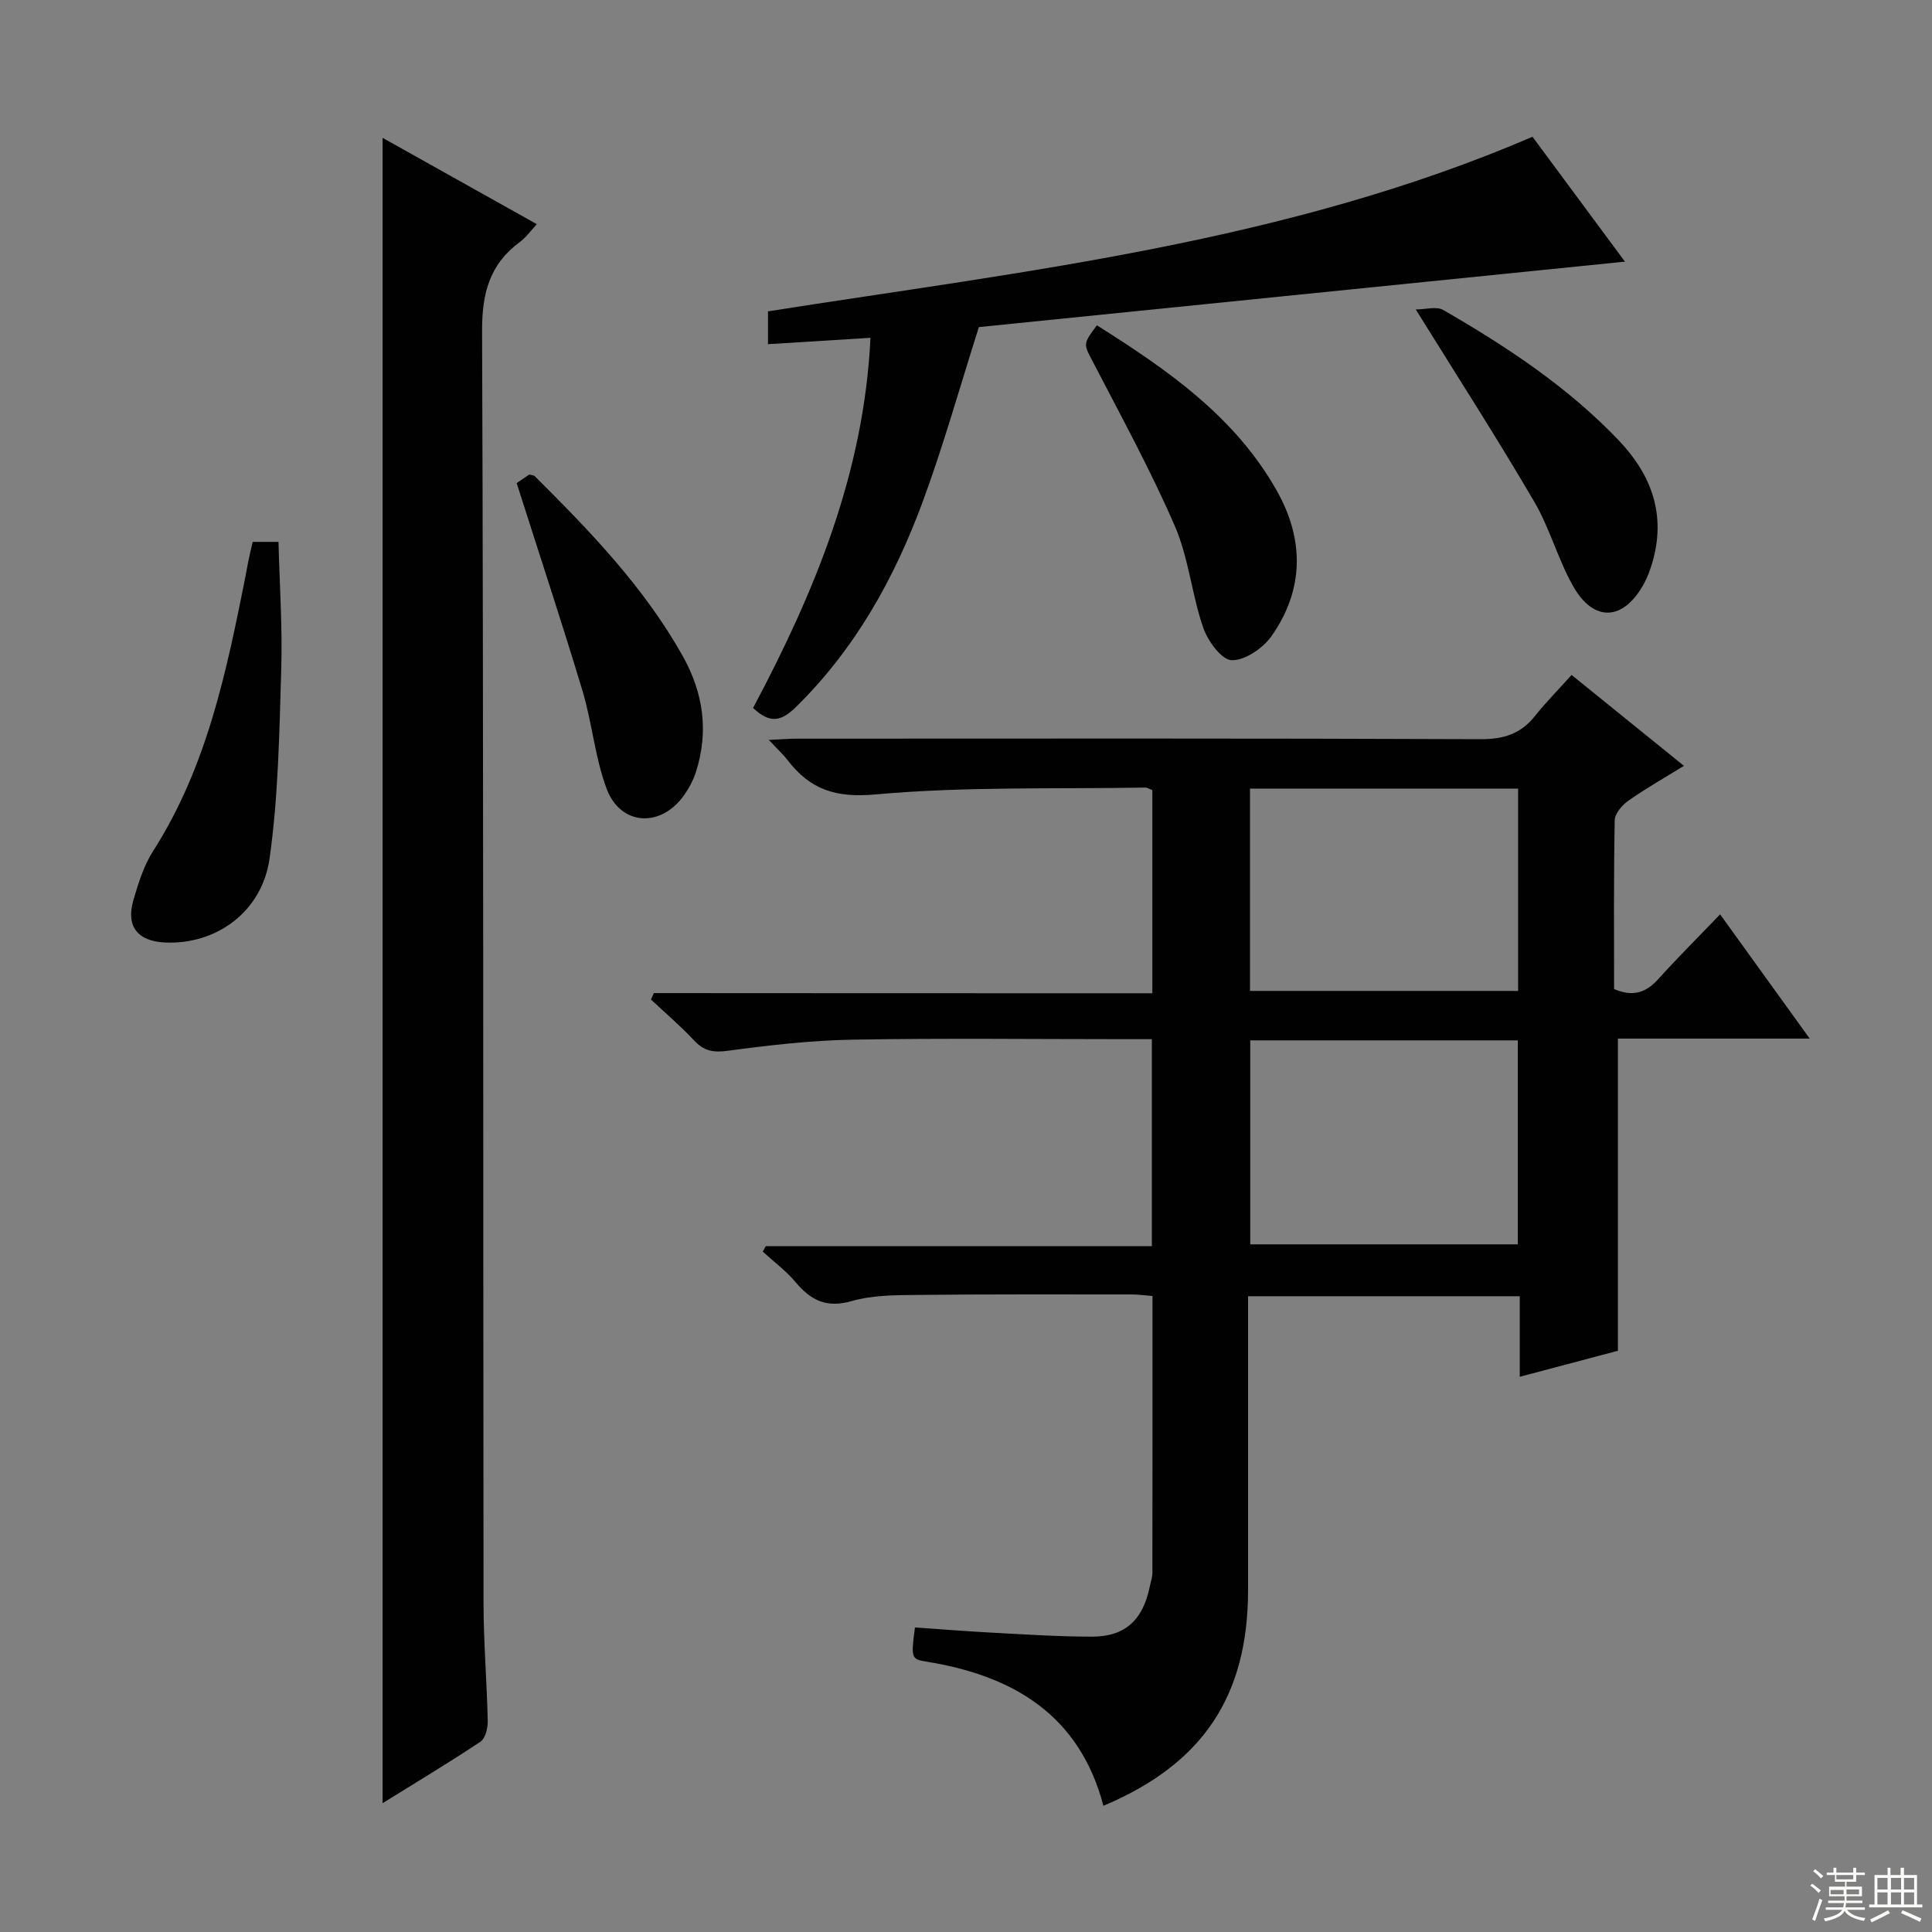 <svg enable-background="new 0 0 400 400" viewBox="0 0 400 400" xmlns="http://www.w3.org/2000/svg"><rect x="0" y="0" width="400" height="400" fill="#808080" stroke="none"/><g fill="#010102"><path d="m238.58 205.64c0-14.49 0-28.24 0-42.05-.59-.22-1.04-.54-1.48-.53-18.63.32-37.35-.25-55.86 1.42-8.27.75-13.52-1.04-18.18-7.1-.98-1.28-2.2-2.38-3.89-4.19 2.47-.11 4.2-.26 5.94-.26 47.16-.01 94.31-.09 141.47.11 4.77.02 8.29-1.12 11.22-4.8 2.27-2.85 4.85-5.46 7.58-8.5 8 6.47 15.33 12.41 23.26 18.82-4.13 2.55-7.95 4.71-11.52 7.23-1.29.91-2.78 2.65-2.81 4.04-.22 11.64-.13 23.28-.13 34.94 3.8 1.65 6.55.81 9.11-2.02 4.01-4.44 8.26-8.67 12.84-13.44 6.27 8.7 12.12 16.8 18.55 25.72-13.92 0-26.81 0-39.71 0v64.63c-6.12 1.62-12.94 3.43-20.32 5.39 0-5.75 0-11.03 0-16.68-18.84 0-37.22 0-56.25 0v5.34c0 18.5.01 36.99 0 55.49-.01 21.96-9.36 36.01-29.95 44.67-4.97-18.88-18.77-27-36.8-29.87-2.99-.48-3.04-.81-2.22-7.06 5.21.36 10.45.79 15.7 1.07 6.97.37 13.95.84 20.93.84 6.87.01 10.55-3.42 11.98-10.32.2-.98.55-1.96.55-2.94.03-18.96.02-37.93.02-57.27-1.56-.12-2.99-.32-4.43-.32-14.66 0-29.33-.06-43.99.1-4.64.05-9.47.01-13.85 1.27-5.21 1.5-8.44-.13-11.61-3.9-1.98-2.36-4.52-4.24-6.81-6.34.2-.37.41-.74.61-1.12h79.95c0-14.41 0-28.3 0-42.86-1.93 0-3.7 0-5.47 0-18.83 0-37.66-.23-56.49.1-8.62.15-17.25 1.15-25.81 2.3-3.01.41-4.95.07-7-2.13-2.8-3-5.94-5.67-8.94-8.48.2-.44.4-.89.6-1.33 34.33.03 68.65.03 103.21.03zm75.73-42.37c-18.64 0-37 0-55.51 0v41.89h55.51c0-14.19 0-27.93 0-41.89zm-.07 52.13c-18.61 0-36.86 0-55.39 0v42.23h55.39c0-14.2 0-28.1 0-42.23z"/><path d="m79.21 373.33c0-115.1 0-229.47 0-344.79 10.66 5.97 21.12 11.82 31.93 17.87-1.25 1.35-2.19 2.72-3.46 3.65-6.31 4.63-7.9 10.64-7.87 18.46.32 87.81.2 175.61.3 263.42.01 8.14.7 16.28.87 24.43.03 1.44-.5 3.55-1.52 4.24-6.47 4.31-13.15 8.31-20.25 12.72z"/><path d="m155.92 146.57c12.71-23.93 22.96-48.57 24.3-76.63-7.38.46-14.09.87-21.22 1.32 0-2.56 0-4.6 0-6.8 53.33-8.38 107.25-14.23 158.29-36.14 6.09 8.22 12.57 16.97 19.14 25.85-44.99 4.56-89.65 9.08-133.76 13.55-4.01 12.58-7.34 24.55-11.64 36.18-5.87 15.88-14 30.49-26.29 42.53-3.01 2.95-5.36 3.43-8.82.14z"/><path d="m52.31 112.19h5.35c.22 8.86.83 17.61.57 26.33-.4 13.08-.59 26.25-2.41 39.17-1.57 11.18-11.14 17.91-21.61 17.45-5.74-.26-8.19-3.35-6.58-8.83 1.02-3.48 2.14-7.09 4.07-10.11 11.18-17.48 15.22-37.29 19.18-57.15.19-.98.34-1.96.55-2.94.26-1.27.56-2.53.88-3.92z"/><path d="m227.1 67.35c14.73 9.28 28.63 18.95 37.26 34.27 5.69 10.1 5.65 20.45-1.08 30.04-1.77 2.53-5.51 5.1-8.27 5.03-2.08-.05-4.96-3.99-5.9-6.74-2.37-6.87-3-14.42-5.87-21.03-5-11.54-11.07-22.63-16.87-33.82-2.02-3.87-2.28-3.73.73-7.75z"/><path d="m106.97 100.02c.56-.38 1.64-1.11 2.62-1.78.51.15.91.14 1.11.34 11.47 11.39 22.67 23.01 30.66 37.26 4.26 7.6 5.42 15.64 2.71 24.03-.55 1.71-1.45 3.37-2.49 4.84-4.84 6.75-13.14 6.25-16.01-1.47-2.4-6.47-2.98-13.59-4.98-20.24-4.26-14.15-8.9-28.15-13.62-42.98z"/><path d="m293.12 64.07c2.04 0 4.3-.7 5.69.11 13.13 7.58 25.76 15.91 36.31 26.97 6.9 7.23 9.91 15.61 6.91 25.55-.43 1.42-.95 2.84-1.66 4.14-4.21 7.7-10.37 8.1-14.66.54-3.17-5.6-4.85-12.05-8.1-17.58-7.62-13.03-15.79-25.73-24.49-39.73z"/></g><path d="m374.8 390.4.4-.4c.7.5 1.3 1 1.8 1.4l-.5.5c-.5-.6-1.1-1.1-1.7-1.5zm1 7.3-.6-.3c.5-1.4 1.1-2.8 1.5-4.3.2.1.4.2.6.3-.5 1.3-1 2.8-1.5 4.3zm-.4-10.3.4-.4c.4.3 1 .8 1.7 1.4l-.5.5c-.4-.5-1-1-1.6-1.5zm2.5.3h1.7v-1h.6v1h3.5v-1h.6v1h1.8v.5h-1.8v1.4h-2v1h3.2v2h-3.2v.9h3.3v.5h-3.4c0 .3-.1.6-.1.9h4v.5h-3.7c.7.9 1.9 1.5 3.8 1.7-.1.2-.2.4-.3.6-2.1-.4-3.5-1.1-4-2.1-.4 1-1.8 1.7-4 2.2-.1-.2-.2-.4-.3-.6 2.1-.4 3.4-1 3.8-1.8h-3.4v-.5h3.6c.1-.3.1-.6.2-.9h-3.3v-.5h3.4c0-.3 0-.6 0-.9h-3.2v-2h3.3v-1h-2.1v-1.4h-1.7v-.5zm1.1 3.5v1h2.7c0-.3 0-.4 0-.4 0-.1 0-.2 0-.2 0-.1 0-.2 0-.3h-2.7zm1.2-3v.9h3.5v-.9zm4.7 3h-2.6v.6.4h2.6z" fill="#fbfcfa"/><path d="m393.6 386.7h.6v1.5h2.7v6.1h1.1v.6h-11v-.6h1.1v-6.1h2.7v-1.5h.6v1.5h2.1v-1.5zm-2.7 8.8.4.6c-1.2.6-2.5 1.3-3.8 1.9-.1-.2-.2-.4-.3-.6 1.2-.6 2.5-1.2 3.7-1.9zm-2.2-6.7v2.4h2.1v-2.4zm0 3v2.5h2.1v-2.5zm2.8-3v2.4h2.1v-2.4zm0 3v2.5h2.1v-2.5zm6 6.1c-1.4-.7-2.7-1.3-3.9-1.8l.3-.6c1.5.6 2.7 1.2 3.9 1.7zm-1.2-9.1h-2.1v2.4h2.1zm-2.1 3v2.5h2.1v-2.5z" fill="#fbfcfa"/></svg>